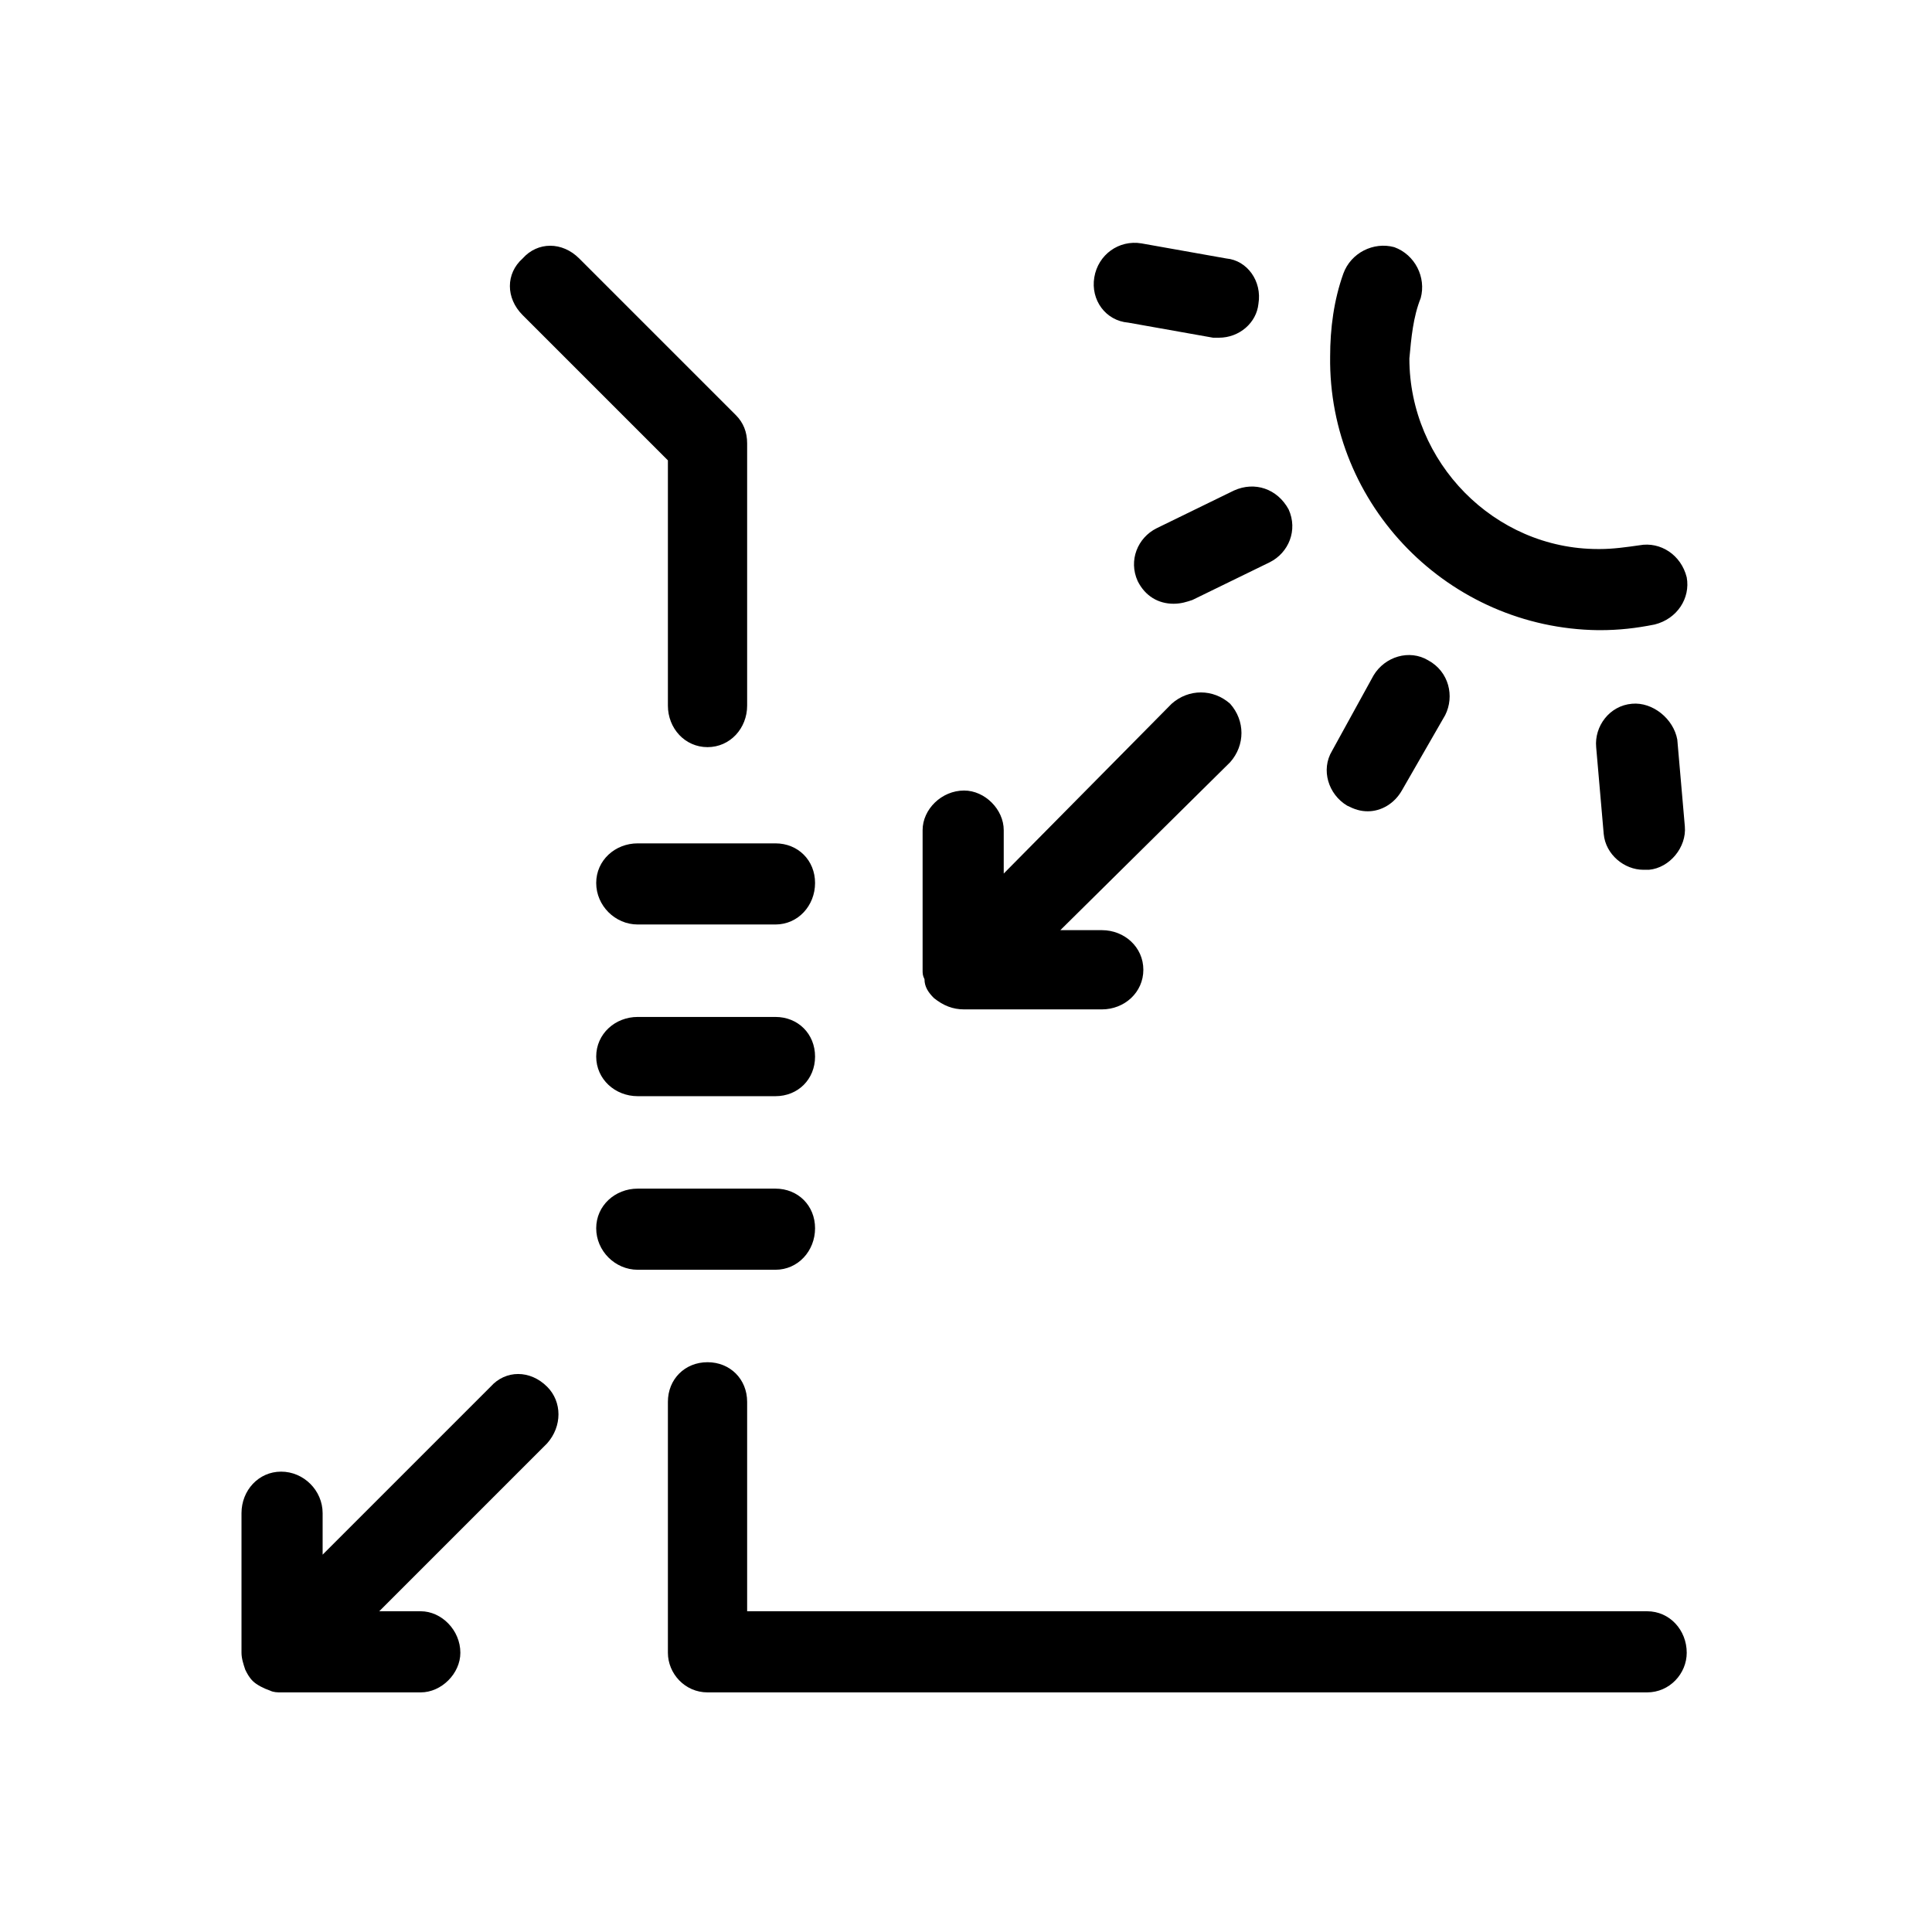 <svg xmlns="http://www.w3.org/2000/svg" viewBox="0 0 1024 1024"><path d="M598 171c-12-1-20-12-18-24s13-20 25-18l45 8c11 1 19 12 17 24-1 10-10 18-21 18h-3zm249 163c-79-1-143-66-142-145 0-15 2-30 7-44 4-11 16-17 27-14 11 4 17 16 14 27-4 10-5 21-6 32 0 55 45 101 100 101h1c7 0 14-1 21-2 11-2 22 5 25 17 2 11-5 22-17 25-10 2-19 3-29 3h-1zm-493-90l-77-77c-9-9-9-22 0-30 8-9 21-9 30 0l83 83c4 4 6 9 6 15v139c0 12-9 22-21 22s-21-10-21-22V244zm300 16c11-5 23-1 29 10 5 11 0 23-10 28l-41 20c-3 1-6 2-10 2-8 0-15-4-19-12-5-11 0-23 10-28zm60 167c-10-6-14-19-8-29l22-40c6-10 19-14 29-8 11 6 14 19 9 29l-23 40c-4 7-11 11-18 11-4 0-7-1-11-3zM495 529c-3-3-5-6-5-10-1-2-1-3-1-5v-74c0-11 10-21 22-21 11 0 21 10 21 21v23l89-90c9-8 22-8 31 0 8 9 8 22 0 31l-90 89h22c12 0 22 9 22 21s-10 21-22 21h-73c-6 0-11-2-16-6zm370-156c11-1 22 8 24 19l4 46c1 11-8 22-19 23h-3c-10 0-20-8-21-19l-4-46c-1-11 7-22 19-23zm-549 95c0-12 10-21 22-21h73c12 0 21 9 21 21s-9 22-21 22h-73c-12 0-22-10-22-22zm22 71h73c12 0 21 9 21 21s-9 21-21 21h-73c-12 0-22-9-22-21s10-21 22-21zm94 112c0 12-9 22-21 22h-73c-12 0-22-10-22-22s10-21 22-21h73c12 0 21 9 21 21zm441 203c12 0 21 10 21 22 0 11-9 21-21 21H375c-12 0-21-10-21-21V743c0-12 9-21 21-21s21 9 21 21v111h477zM260 735c8-9 21-9 30 0 8 8 8 21 0 30l-89 89h22c11 0 21 10 21 22 0 11-10 21-21 21h-74c-2 0-4 0-6-1-3-1-7-3-9-5s-3-4-4-6c-1-3-2-6-2-9v-74c0-12 9-22 21-22s22 10 22 22v22z"/></svg>